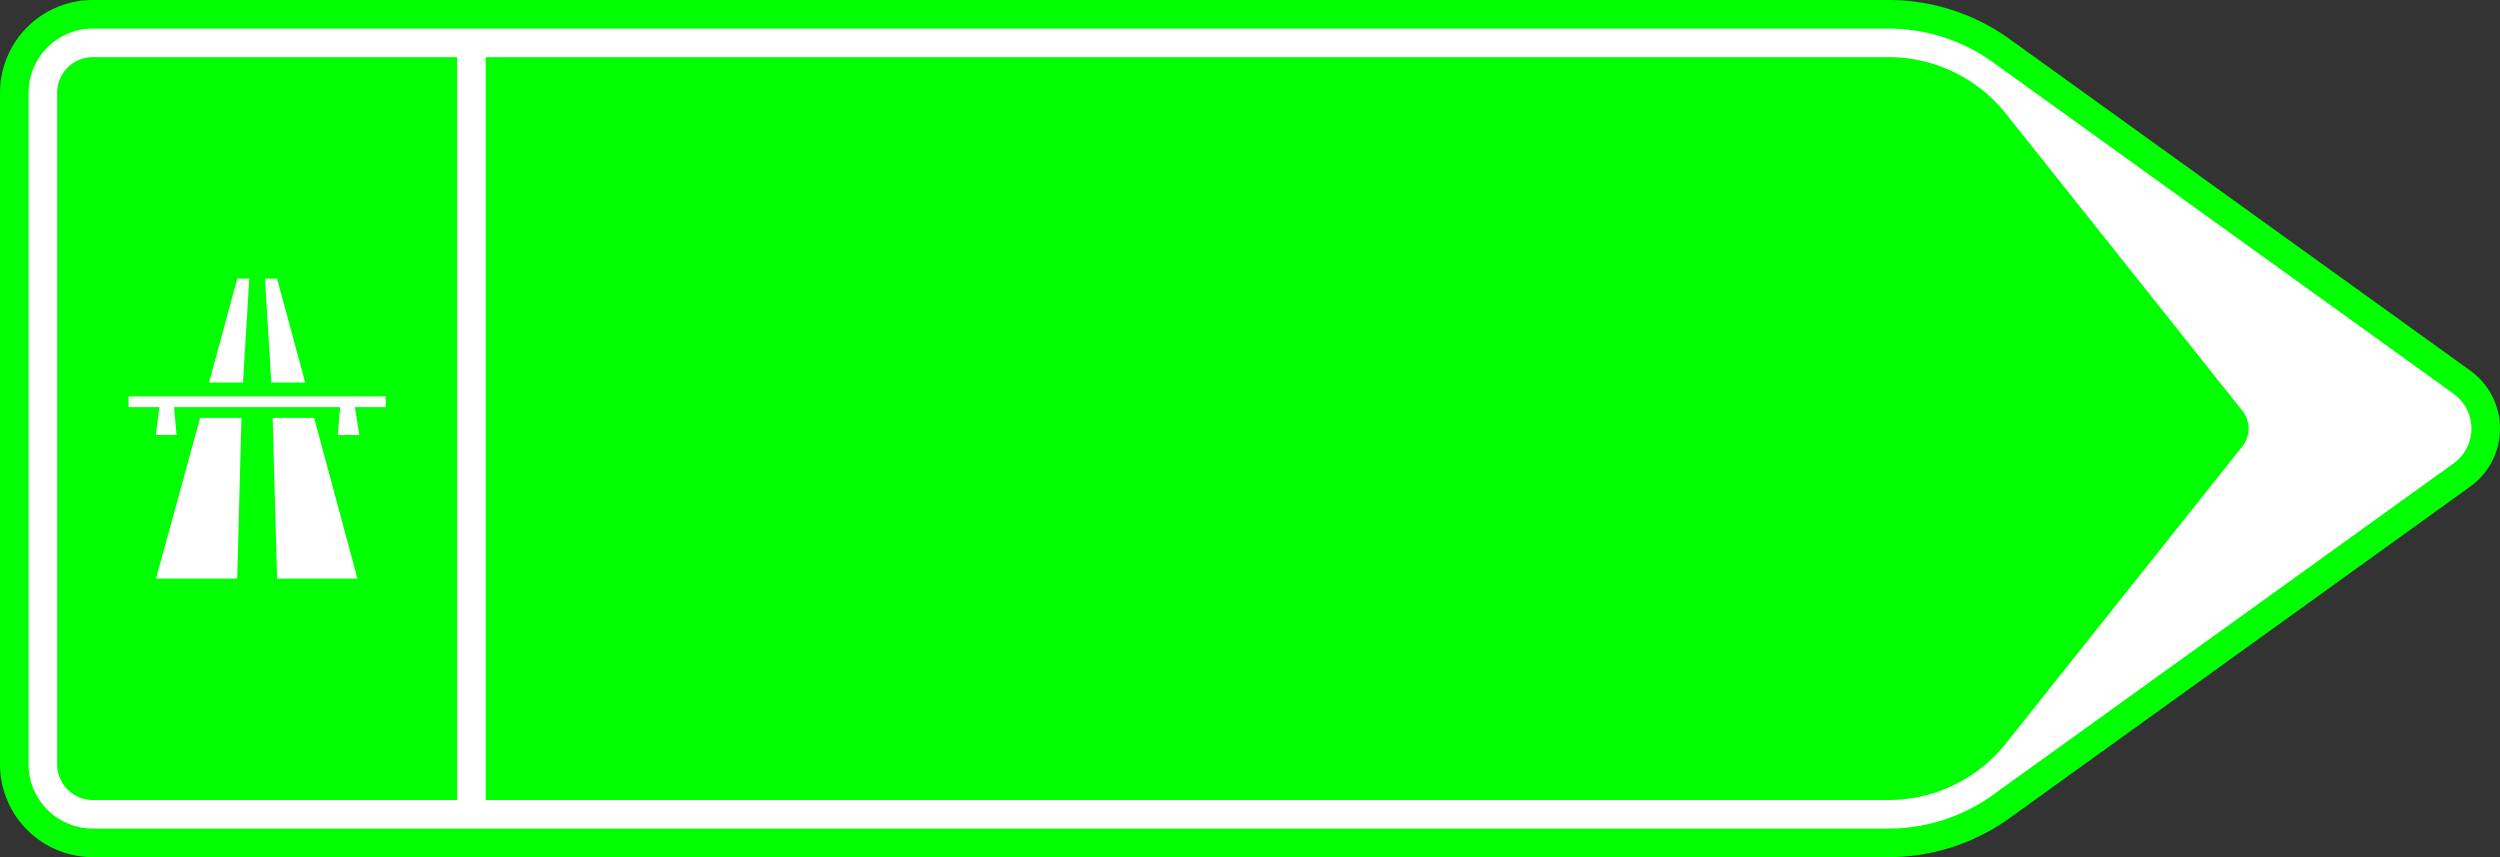 <?xml version="1.0" encoding="UTF-8"?>
<!DOCTYPE svg PUBLIC '-//W3C//DTD SVG 1.0//EN' 'http://www.w3.org/TR/2001/REC-SVG-20010904/DTD/svg10.dtd'>
<svg xmlns:xlink="http://www.w3.org/1999/xlink" xmlns="http://www.w3.org/2000/svg" width="1750" height="600">
<rect width="100%" height="100%" fill="#333333" stroke="none"/>
<!--Gegenereerd door de SIMaD-toepassing (http://www.dlw.be).-->
<g style="stroke:none;fill-rule:evenodd;" transform="matrix(1,0,0,-1,0,600)">
<path d=" M1729.207 259.417 A50 50 0 0 1 1729.207 340.583 L1729.21 340.58 L1406.689 572.691 A145 145 0 0 1 1321.99 600 L65 600 A65 65 0 0 1 0 535 L0 65 A65 65 0 0 1 65 0 L1321.99 0 A145 145 0 0 1 1406.689 27.309 L1406.69 27.31 Z" style="fill:rgb(0,255,0);" />
<path d=" M1717.524 275.65 A30 30 0 0 1 1717.524 324.35 L1717.52 324.35 L1395.006 556.457 A125 125 0 0 1 1321.99 580 L65 580 A45 45 0 0 1 20 535 L20 65 A45 45 0 0 1 65 20 L1321.99 20 A125 125 0 0 1 1395.006 43.543 L1395.01 43.54 Z" style="fill:rgb(255,255,255);" />
<path d=" M320 300 L320 560 L65 560 A25 25 0 0 1 40 535 L40 65 A25 25 0 0 1 65 40 L320 40 Z" style="fill:rgb(0,255,0);" />
<path d=" M1569.649 287.545 A20 20 0 0 1 1569.649 312.455 L1569.65 312.45 L1404.155 520.388 A105 105 0 0 1 1322 560 L340 560 L340 40 L1322 40 A105 105 0 0 1 1404.155 79.612 L1404.15 79.61 Z" style="fill:rgb(0,255,0);" />
<path d=" M109.17 195 L166.05 195 L169.02 307.5 L140.12 307.5 Z" style="fill:rgb(255,255,255);" />
<path d=" M193.95 195 L250.2 195 L219.89 307.5 L190.84 307.5 Z" style="fill:rgb(255,255,255);" />
<path d=" M270 315 L270 322.5 L90 322.5 L90 315 L111.59 315 L109.05 295.5 L123.6 295.5 L121.83 315 L238.17 315 L236.4 295.5 L251.55 295.5 L248.41 315 Z" style="fill:rgb(255,255,255);" />
<path d=" M213.66 332.25 L193.91 405 L185.49 405 L189.89 332.25 Z" style="fill:rgb(255,255,255);" />
<path d=" M170.12 332.25 L174.51 405 L166.09 405 L146.34 332.25 Z" style="fill:rgb(255,255,255);" />
</g>
</svg>
